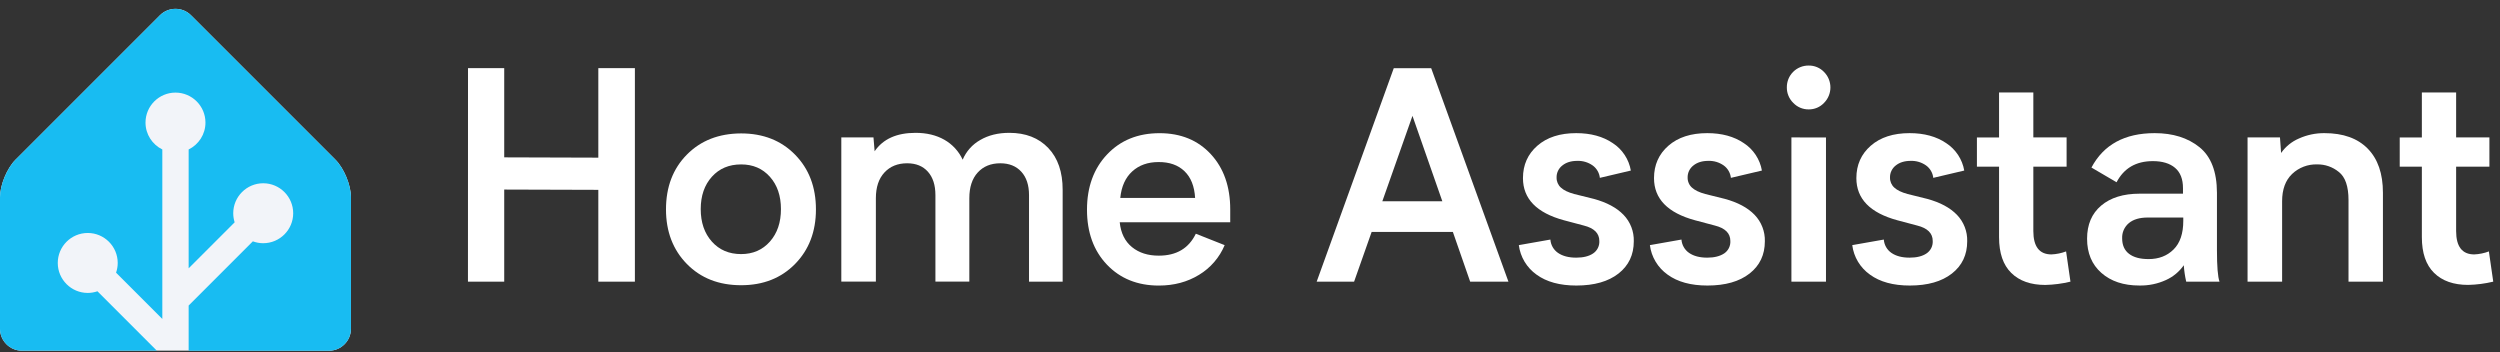 <svg width="227" height="32" viewBox="0 0 227 32" fill="none" xmlns="http://www.w3.org/2000/svg">
<rect x="0" y="0" width="227" height="32" fill="#333333" stroke="none"/>
<g clip-path="url(#clip0_187_26)">
<path d="M31.867 29.851C31.867 30.946 30.971 31.843 29.875 31.843H1.992C0.896 31.843 0 30.946 0 29.851V17.901C0 16.805 0.633 15.275 1.409 14.5L14.525 1.384C15.299 0.61 16.567 0.61 17.341 1.384L30.458 14.501C31.233 15.275 31.867 16.806 31.867 17.902V29.852V29.851Z" fill="#F2F4F9"/>
<path d="M30.458 14.5L17.342 1.384C16.568 0.61 15.3 0.61 14.526 1.384L1.409 14.5C0.635 15.274 0 16.805 0 17.901V29.851C0 30.946 0.896 31.843 1.992 31.843H14.243L8.848 26.448C8.571 26.543 8.275 26.598 7.967 26.598C6.466 26.598 5.245 25.376 5.245 23.876C5.245 22.375 6.466 21.154 7.967 21.154C9.467 21.154 10.689 22.375 10.689 23.876C10.689 24.185 10.634 24.481 10.539 24.759L14.739 28.959V13.572C13.836 13.128 13.212 12.202 13.212 11.13C13.212 9.63 14.433 8.408 15.934 8.408C17.434 8.408 18.656 9.63 18.656 11.13C18.656 12.202 18.032 13.128 17.129 13.572V24.363L21.306 20.186C21.224 19.925 21.178 19.649 21.178 19.363C21.178 17.862 22.4 16.64 23.9 16.64C25.401 16.64 26.622 17.862 26.622 19.363C26.622 20.863 25.401 22.084 23.9 22.084C23.569 22.084 23.252 22.022 22.959 21.913L17.129 27.744V31.844H29.875C30.971 31.844 31.867 30.948 31.867 29.852V17.902C31.867 16.806 31.234 15.277 30.458 14.501V14.5Z" fill="#18BCF2"/>
<path d="M42.495 6.188H45.783V14.288L54.328 14.315V6.188H57.648V25.574H54.328V17.238L45.783 17.212V25.577H42.49L42.495 6.188Z" fill="white"/>
<path d="M67.293 12.114C69.298 12.114 70.932 12.758 72.194 14.046C73.456 15.334 74.087 16.99 74.087 19.014C74.087 21.027 73.456 22.678 72.194 23.966C70.932 25.254 69.298 25.898 67.293 25.898C65.269 25.898 63.627 25.254 62.366 23.966C61.104 22.678 60.473 21.027 60.472 19.014C60.472 16.977 61.103 15.32 62.366 14.041C63.628 12.762 65.27 12.12 67.293 12.114ZM67.293 23.071C68.365 23.071 69.236 22.693 69.906 21.937C70.576 21.181 70.911 20.198 70.91 18.987C70.91 17.778 70.575 16.799 69.906 16.05C69.237 15.301 68.366 14.927 67.293 14.929C66.195 14.929 65.31 15.303 64.638 16.05C63.965 16.797 63.627 17.776 63.626 18.987C63.626 20.198 63.963 21.181 64.638 21.937C65.312 22.693 66.197 23.071 67.293 23.071Z" fill="white"/>
<path d="M96.489 17.238V25.576H93.435V17.716C93.435 16.81 93.201 16.102 92.735 15.592C92.269 15.082 91.633 14.826 90.828 14.826C89.973 14.826 89.29 15.104 88.779 15.662C88.269 16.22 88.014 17 88.015 18.003V25.572H84.936V17.716C84.936 16.81 84.709 16.102 84.254 15.592C83.8 15.082 83.171 14.826 82.368 14.826C81.512 14.826 80.826 15.104 80.307 15.662C79.788 16.22 79.529 17 79.529 18.003V25.572H76.391V12.478H79.312L79.416 13.736C80.177 12.62 81.416 12.062 83.134 12.062C84.137 12.062 85.005 12.27 85.74 12.685C86.474 13.1 87.059 13.735 87.412 14.5C87.729 13.743 88.29 13.114 89.005 12.712C89.743 12.279 90.623 12.062 91.644 12.062C93.131 12.062 94.311 12.521 95.183 13.437C96.056 14.353 96.491 15.62 96.489 17.238Z" fill="white"/>
<path d="M111.705 20.181H101.67C101.773 21.166 102.145 21.918 102.785 22.438C103.425 22.958 104.237 23.216 105.223 23.213C106.821 23.213 107.941 22.549 108.581 21.222L111.2 22.259C110.73 23.381 109.915 24.326 108.873 24.955C107.811 25.605 106.594 25.93 105.223 25.929C103.286 25.929 101.715 25.295 100.509 24.029C99.303 22.762 98.7 21.1 98.699 19.043C98.699 16.985 99.307 15.313 100.522 14.025C101.738 12.737 103.326 12.093 105.286 12.093C107.214 12.093 108.766 12.728 109.942 13.998C111.117 15.269 111.705 16.942 111.705 19.017V20.181ZM101.721 17.975H108.516C108.455 16.913 108.133 16.102 107.55 15.544C106.968 14.985 106.183 14.709 105.196 14.715C104.222 14.715 103.426 14.998 102.806 15.564C102.186 16.13 101.825 16.933 101.721 17.975Z" fill="white"/>
<path d="M131.921 21.062H124.544L122.951 25.577H119.553L126.554 6.191H129.952L136.967 25.577H133.492L131.921 21.062ZM130.963 18.274L128.252 10.52L125.516 18.274H130.963Z" fill="white"/>
<path d="M143.118 23.395C143.766 23.395 144.279 23.268 144.654 23.013C144.839 22.889 144.988 22.72 145.087 22.521C145.186 22.322 145.232 22.101 145.219 21.879C145.219 21.18 144.747 20.713 143.806 20.478L142.003 19.999C139.524 19.324 138.285 18.049 138.285 16.173C138.285 14.972 138.722 13.991 139.594 13.23C140.467 12.468 141.643 12.088 143.121 12.089C144.443 12.089 145.549 12.391 146.44 12.996C146.871 13.276 147.238 13.641 147.52 14.07C147.803 14.498 147.992 14.98 148.08 15.486L145.267 16.149C145.243 15.926 145.172 15.71 145.059 15.516C144.947 15.322 144.794 15.153 144.612 15.022C144.204 14.736 143.716 14.59 143.218 14.607C142.656 14.607 142.202 14.747 141.857 15.029C141.691 15.158 141.557 15.324 141.466 15.515C141.376 15.705 141.332 15.914 141.338 16.124C141.334 16.295 141.367 16.464 141.433 16.62C141.501 16.777 141.6 16.918 141.727 17.032C141.987 17.274 142.389 17.468 142.932 17.615L144.709 18.056C145.893 18.377 146.796 18.861 147.419 19.509C147.726 19.827 147.965 20.203 148.125 20.614C148.285 21.026 148.36 21.465 148.348 21.907C148.348 23.136 147.886 24.112 146.961 24.837C146.035 25.562 144.761 25.926 143.135 25.927C141.631 25.927 140.424 25.597 139.517 24.936C139.079 24.625 138.709 24.226 138.432 23.765C138.155 23.304 137.977 22.791 137.909 22.257L140.775 21.752C140.792 21.993 140.864 22.227 140.983 22.437C141.104 22.647 141.27 22.827 141.469 22.964C141.889 23.252 142.436 23.395 143.118 23.395Z" fill="white"/>
<path d="M155.016 23.395C155.665 23.395 156.176 23.262 156.553 23.013C156.738 22.889 156.887 22.719 156.985 22.52C157.083 22.322 157.128 22.101 157.116 21.879C157.116 21.18 156.645 20.713 155.704 20.478L153.902 19.999C151.423 19.324 150.184 18.049 150.184 16.173C150.184 14.972 150.621 13.991 151.493 13.23C152.366 12.468 153.542 12.088 155.02 12.089C156.342 12.089 157.448 12.391 158.339 12.996C158.77 13.276 159.137 13.642 159.419 14.07C159.702 14.498 159.893 14.98 159.981 15.486L157.166 16.149C157.142 15.926 157.071 15.71 156.958 15.516C156.846 15.322 156.693 15.153 156.511 15.022C156.103 14.736 155.615 14.59 155.117 14.607C154.555 14.607 154.101 14.747 153.756 15.029C153.59 15.158 153.456 15.325 153.365 15.515C153.276 15.705 153.231 15.914 153.237 16.124C153.233 16.295 153.266 16.464 153.334 16.62C153.4 16.777 153.5 16.918 153.626 17.032C153.891 17.274 154.29 17.468 154.833 17.615L156.609 18.056C157.792 18.377 158.695 18.861 159.319 19.509C159.625 19.827 159.865 20.203 160.024 20.615C160.184 21.026 160.261 21.465 160.249 21.907C160.249 23.136 159.787 24.112 158.861 24.837C157.936 25.562 156.661 25.926 155.036 25.927C153.531 25.927 152.324 25.597 151.418 24.936C150.979 24.625 150.609 24.226 150.333 23.765C150.055 23.304 149.877 22.791 149.81 22.257L152.676 21.752C152.694 21.993 152.764 22.227 152.885 22.437C153.004 22.647 153.17 22.827 153.369 22.964C153.786 23.252 154.333 23.395 155.016 23.395Z" fill="white"/>
<path d="M162.245 7.944C162.241 7.682 162.289 7.421 162.386 7.178C162.484 6.935 162.63 6.714 162.815 6.528C163.001 6.342 163.221 6.195 163.464 6.097C163.707 5.998 163.967 5.949 164.229 5.952C164.489 5.948 164.747 5.998 164.987 6.098C165.226 6.198 165.444 6.347 165.623 6.535C165.994 6.908 166.202 7.413 166.202 7.939C166.202 8.464 165.994 8.969 165.623 9.342C165.444 9.532 165.229 9.682 164.989 9.784C164.748 9.886 164.489 9.937 164.229 9.933C163.967 9.936 163.709 9.886 163.467 9.784C163.225 9.682 163.009 9.532 162.828 9.342C162.642 9.16 162.494 8.943 162.394 8.703C162.293 8.462 162.243 8.204 162.245 7.944ZM165.799 12.482V25.578H162.66V12.478L165.799 12.482Z" fill="white"/>
<path d="M173.391 23.395C174.039 23.395 174.551 23.268 174.927 23.013C175.112 22.889 175.26 22.719 175.36 22.521C175.458 22.322 175.503 22.101 175.491 21.879C175.491 21.18 175.02 20.713 174.077 20.478L172.276 19.999C169.797 19.324 168.558 18.049 168.558 16.173C168.558 14.972 168.995 13.991 169.867 13.23C170.739 12.468 171.916 12.088 173.395 12.089C174.717 12.089 175.823 12.391 176.714 12.996C177.143 13.276 177.511 13.642 177.794 14.07C178.075 14.499 178.267 14.98 178.354 15.486L175.541 16.149C175.517 15.926 175.446 15.71 175.333 15.516C175.221 15.322 175.068 15.153 174.886 15.022C174.478 14.736 173.99 14.59 173.492 14.607C172.93 14.607 172.476 14.747 172.129 15.029C171.963 15.158 171.831 15.325 171.74 15.515C171.65 15.705 171.606 15.914 171.612 16.124C171.608 16.295 171.641 16.464 171.707 16.62C171.775 16.777 171.875 16.918 172.001 17.032C172.26 17.274 172.662 17.468 173.206 17.615L174.983 18.056C176.167 18.377 177.07 18.861 177.693 19.509C178 19.827 178.239 20.203 178.399 20.614C178.559 21.026 178.634 21.465 178.622 21.907C178.622 23.136 178.16 24.112 177.235 24.837C176.309 25.562 175.035 25.926 173.409 25.927C171.905 25.927 170.699 25.597 169.793 24.936C169.353 24.625 168.984 24.227 168.706 23.766C168.43 23.305 168.252 22.791 168.185 22.257L171.05 21.752C171.067 21.993 171.138 22.227 171.258 22.437C171.378 22.647 171.544 22.827 171.743 22.964C172.16 23.252 172.707 23.395 173.391 23.395Z" fill="white"/>
<path d="M187.998 25.574C187.25 25.755 186.484 25.855 185.715 25.873C184.393 25.873 183.362 25.51 182.623 24.783C181.883 24.056 181.514 22.976 181.514 21.542V15.136H179.504V12.481H181.514V8.394H184.627V12.478H187.647V15.134H184.627V20.976C184.627 22.392 185.175 23.101 186.273 23.101C186.727 23.081 187.176 22.989 187.601 22.828L187.998 25.574Z" fill="white"/>
<path d="M198.508 25.574C198.395 25.084 198.321 24.585 198.288 24.083C197.88 24.668 197.322 25.132 196.673 25.425C195.915 25.771 195.089 25.942 194.255 25.925C192.82 25.925 191.669 25.542 190.803 24.777C189.937 24.013 189.506 22.978 189.507 21.672C189.507 20.392 189.933 19.391 190.784 18.67C191.635 17.948 192.8 17.587 194.278 17.586H198.215V17.082C198.215 16.26 197.974 15.646 197.495 15.24C197.016 14.834 196.344 14.63 195.479 14.63C193.95 14.63 192.852 15.27 192.185 16.549L189.904 15.213C191.01 13.13 192.925 12.089 195.648 12.089C197.298 12.089 198.65 12.513 199.706 13.36C200.761 14.207 201.292 15.586 201.299 17.496V22.709C201.299 24.186 201.376 25.141 201.531 25.574H198.508ZM198.242 19.752H195.013C194.279 19.752 193.709 19.92 193.302 20.258C193.1 20.427 192.941 20.639 192.834 20.88C192.728 21.121 192.68 21.383 192.692 21.645C192.692 22.259 192.899 22.726 193.315 23.046C193.731 23.366 194.321 23.525 195.092 23.525C196.016 23.525 196.773 23.234 197.361 22.65C197.949 22.067 198.244 21.2 198.242 20.051V19.752Z" fill="white"/>
<path d="M216.37 17.496V25.574H213.245V18.168C213.245 16.922 212.952 16.071 212.364 15.613C211.809 15.158 211.11 14.914 210.392 14.927C209.975 14.914 209.559 14.985 209.17 15.134C208.781 15.283 208.424 15.508 208.123 15.795C207.518 16.374 207.217 17.199 207.216 18.271V25.574H204.078V12.478H207.021L207.124 13.891C207.53 13.309 208.092 12.854 208.745 12.575C209.474 12.247 210.267 12.081 211.066 12.089C212.761 12.089 214.069 12.558 214.989 13.495C215.909 14.433 216.37 15.766 216.37 17.496Z" fill="white"/>
<path d="M226.387 25.574C225.64 25.753 224.875 25.852 224.106 25.869C222.783 25.869 221.753 25.506 221.014 24.779C220.274 24.052 219.905 22.972 219.905 21.538V15.136H217.895V12.481H219.905V8.394H223.016V12.478H226.038V15.134H223.016V20.976C223.016 22.392 223.566 23.101 224.664 23.101C225.118 23.081 225.567 22.989 225.991 22.828L226.387 25.574Z" fill="white"/>
</g>
<defs>
<clipPath id="clip0_187_26">
<rect width="226.39" height="32" fill="white"/>
</clipPath>
</defs>
</svg>
